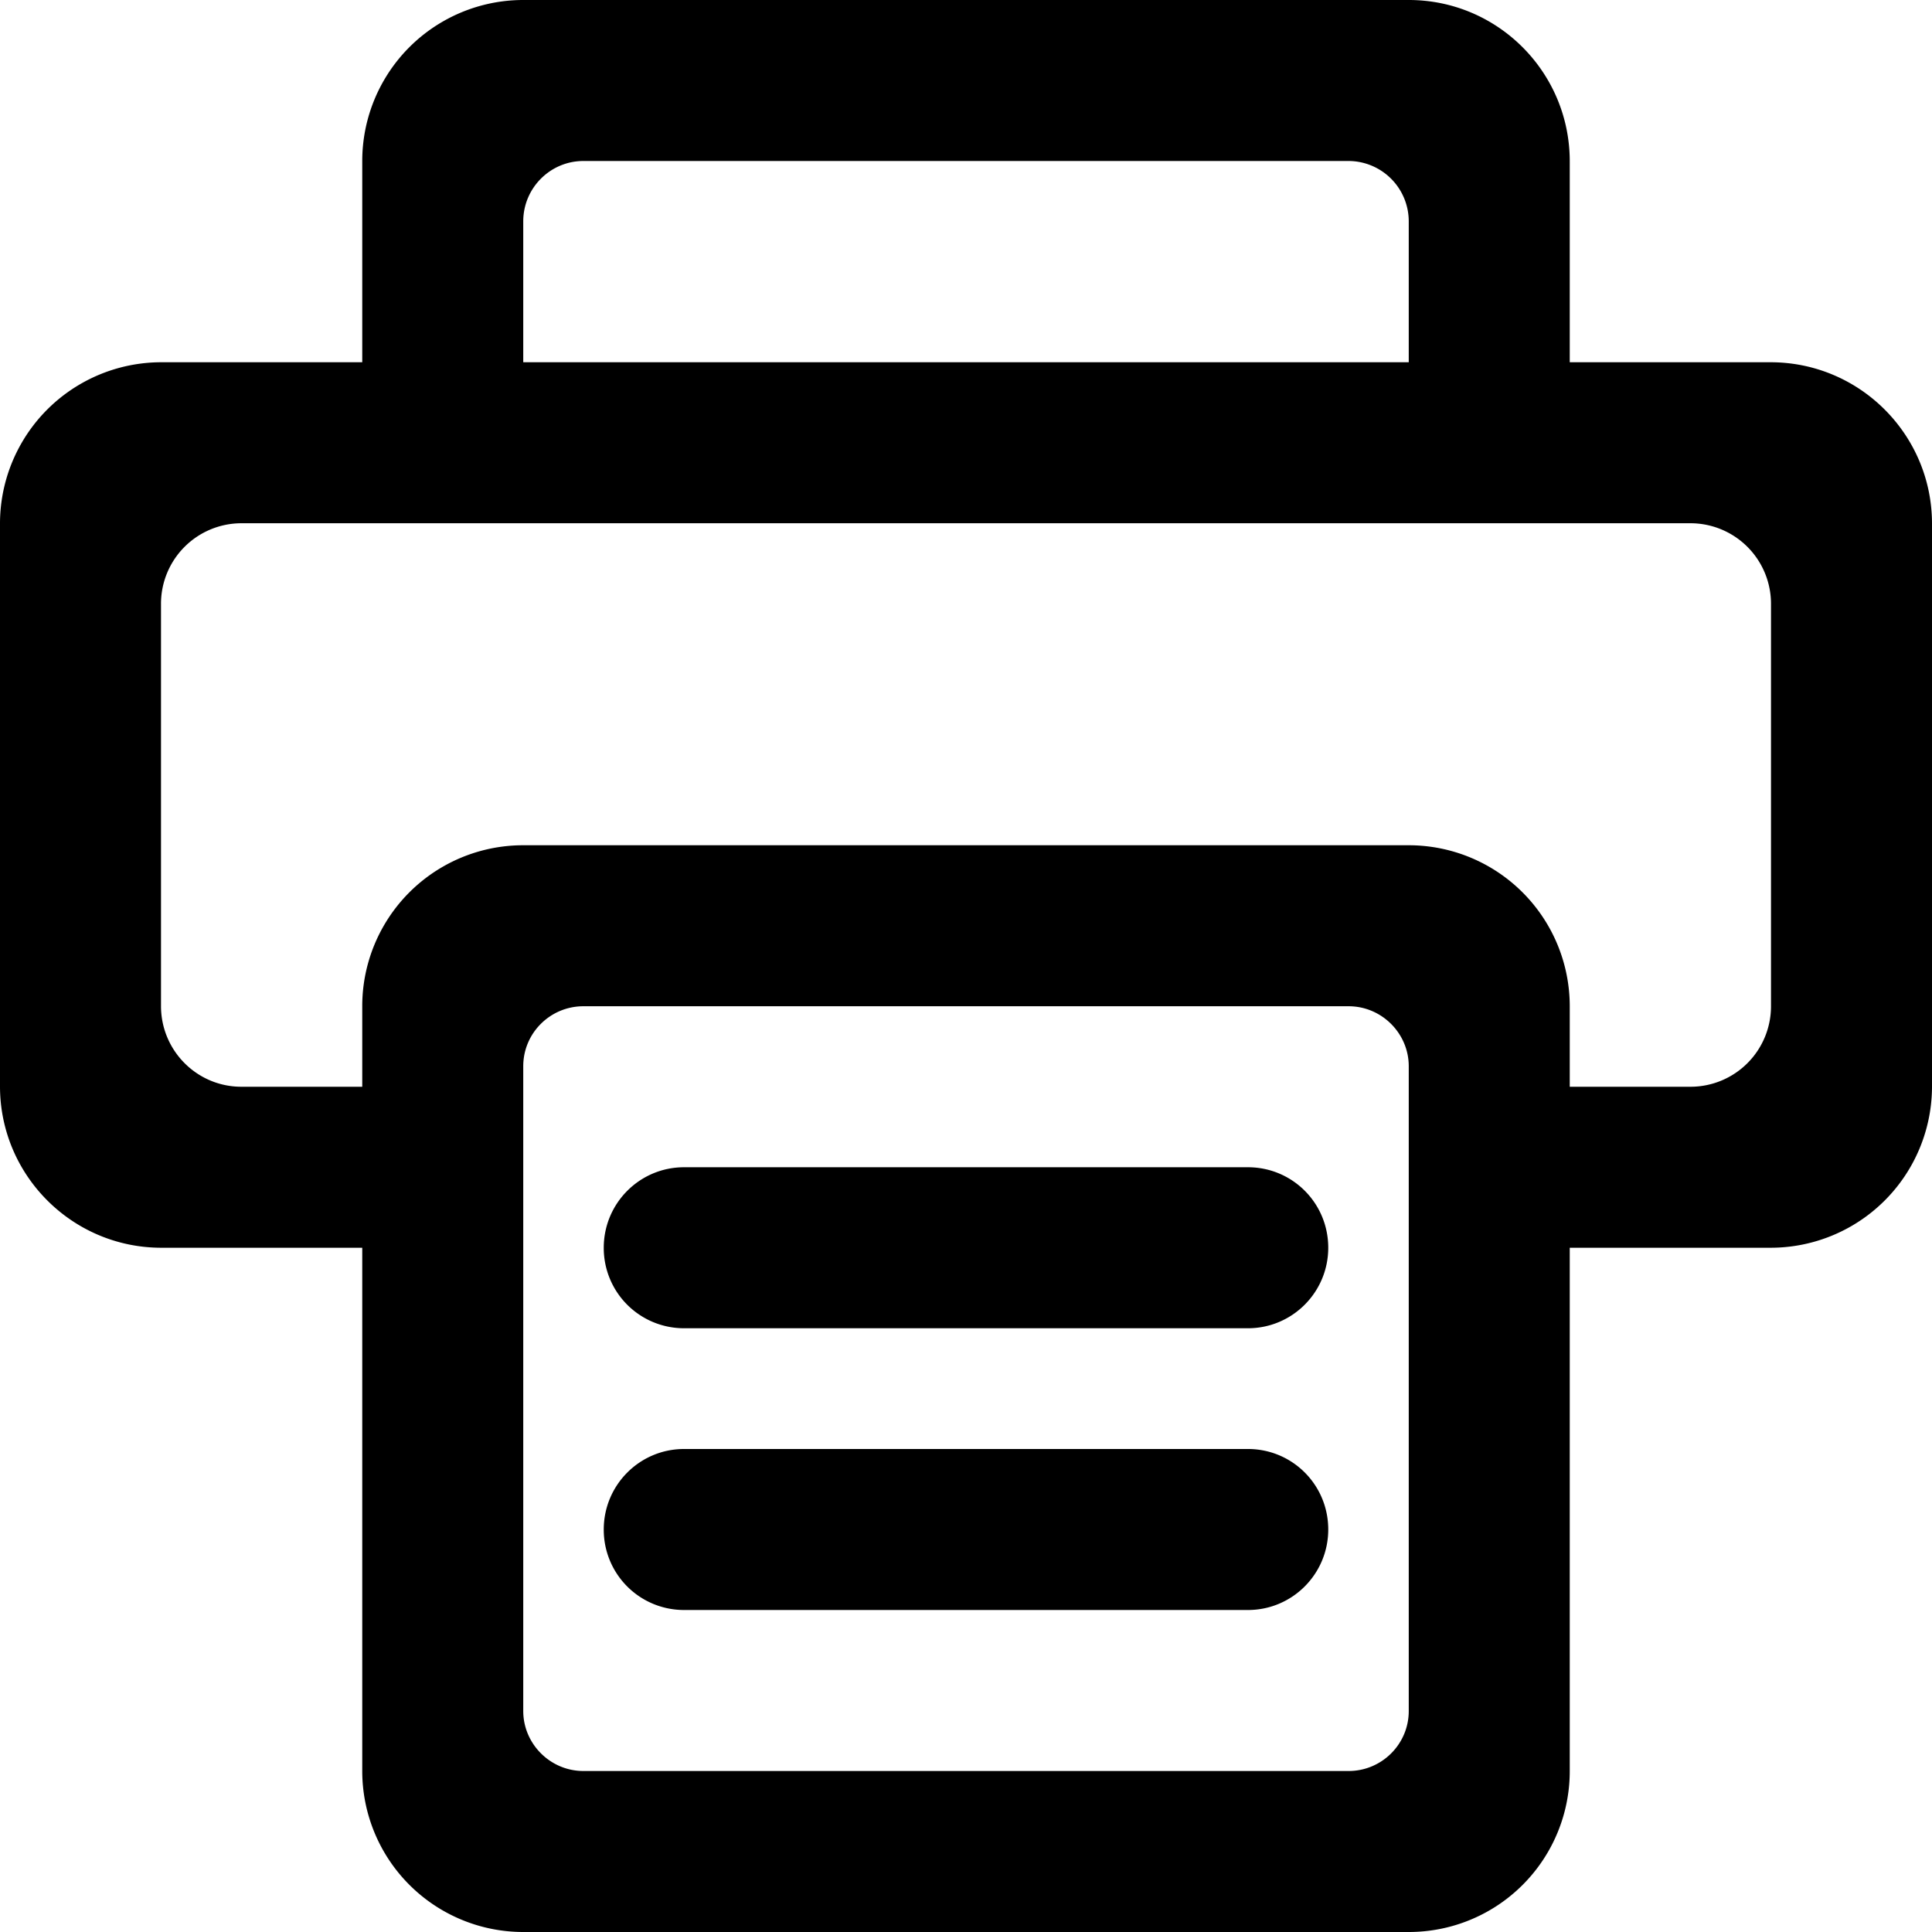 <?xml version="1.0" standalone="no"?><!DOCTYPE svg PUBLIC "-//W3C//DTD SVG 1.1//EN" "http://www.w3.org/Graphics/SVG/1.1/DTD/svg11.dtd"><svg t="1637820564413" class="icon" viewBox="0 0 1024 1024" version="1.1" xmlns="http://www.w3.org/2000/svg" p-id="1273" xmlns:xlink="http://www.w3.org/1999/xlink" width="200" height="200"><defs><style type="text/css"></style></defs><path d="M832 192h106.453C985.707 192 1024 230.4 1024 277.547v298.24A85.525 85.525 0 0 1 938.453 661.333H832v-85.333h64.064A42.667 42.667 0 0 0 938.667 533.205v-213.077A42.688 42.688 0 0 0 896.064 277.333H127.936A42.667 42.667 0 0 0 85.333 320.128v213.077C85.333 556.864 104.405 576 127.936 576H192v85.333H85.547C38.293 661.333 0 622.933 0 575.787V277.547A85.525 85.525 0 0 1 85.547 192H192V85.483A85.333 85.333 0 0 1 277.333 0h469.333c47.147 0 85.333 38.272 85.333 85.483V192zM277.333 117.333V192h469.333V117.333A32 32 0 0 0 714.773 85.333h-405.547C291.627 85.333 277.333 99.669 277.333 117.333zM192 533.291A85.248 85.248 0 0 1 277.333 448h469.333a85.333 85.333 0 0 1 85.333 85.291v405.419A85.248 85.248 0 0 1 746.667 1024H277.333a85.333 85.333 0 0 1-85.333-85.291V533.291z m85.333 31.851v341.717c0 17.387 14.293 31.808 31.893 31.808h405.547C732.373 938.667 746.667 924.437 746.667 906.88V565.12c0-17.365-14.293-31.787-31.893-31.787h-405.547C291.627 533.333 277.333 547.563 277.333 565.12zM320 661.333c0-23.573 19.051-42.667 42.56-42.667h298.88c23.509 0 42.56 18.944 42.56 42.667 0 23.573-19.051 42.667-42.56 42.667h-298.88A42.517 42.517 0 0 1 320 661.333z m0 149.333c0-23.573 19.051-42.667 42.56-42.667h298.88c23.509 0 42.56 18.944 42.56 42.667 0 23.573-19.051 42.667-42.56 42.667h-298.88A42.517 42.517 0 0 1 320 810.667z" p-id="1274"></path></svg>